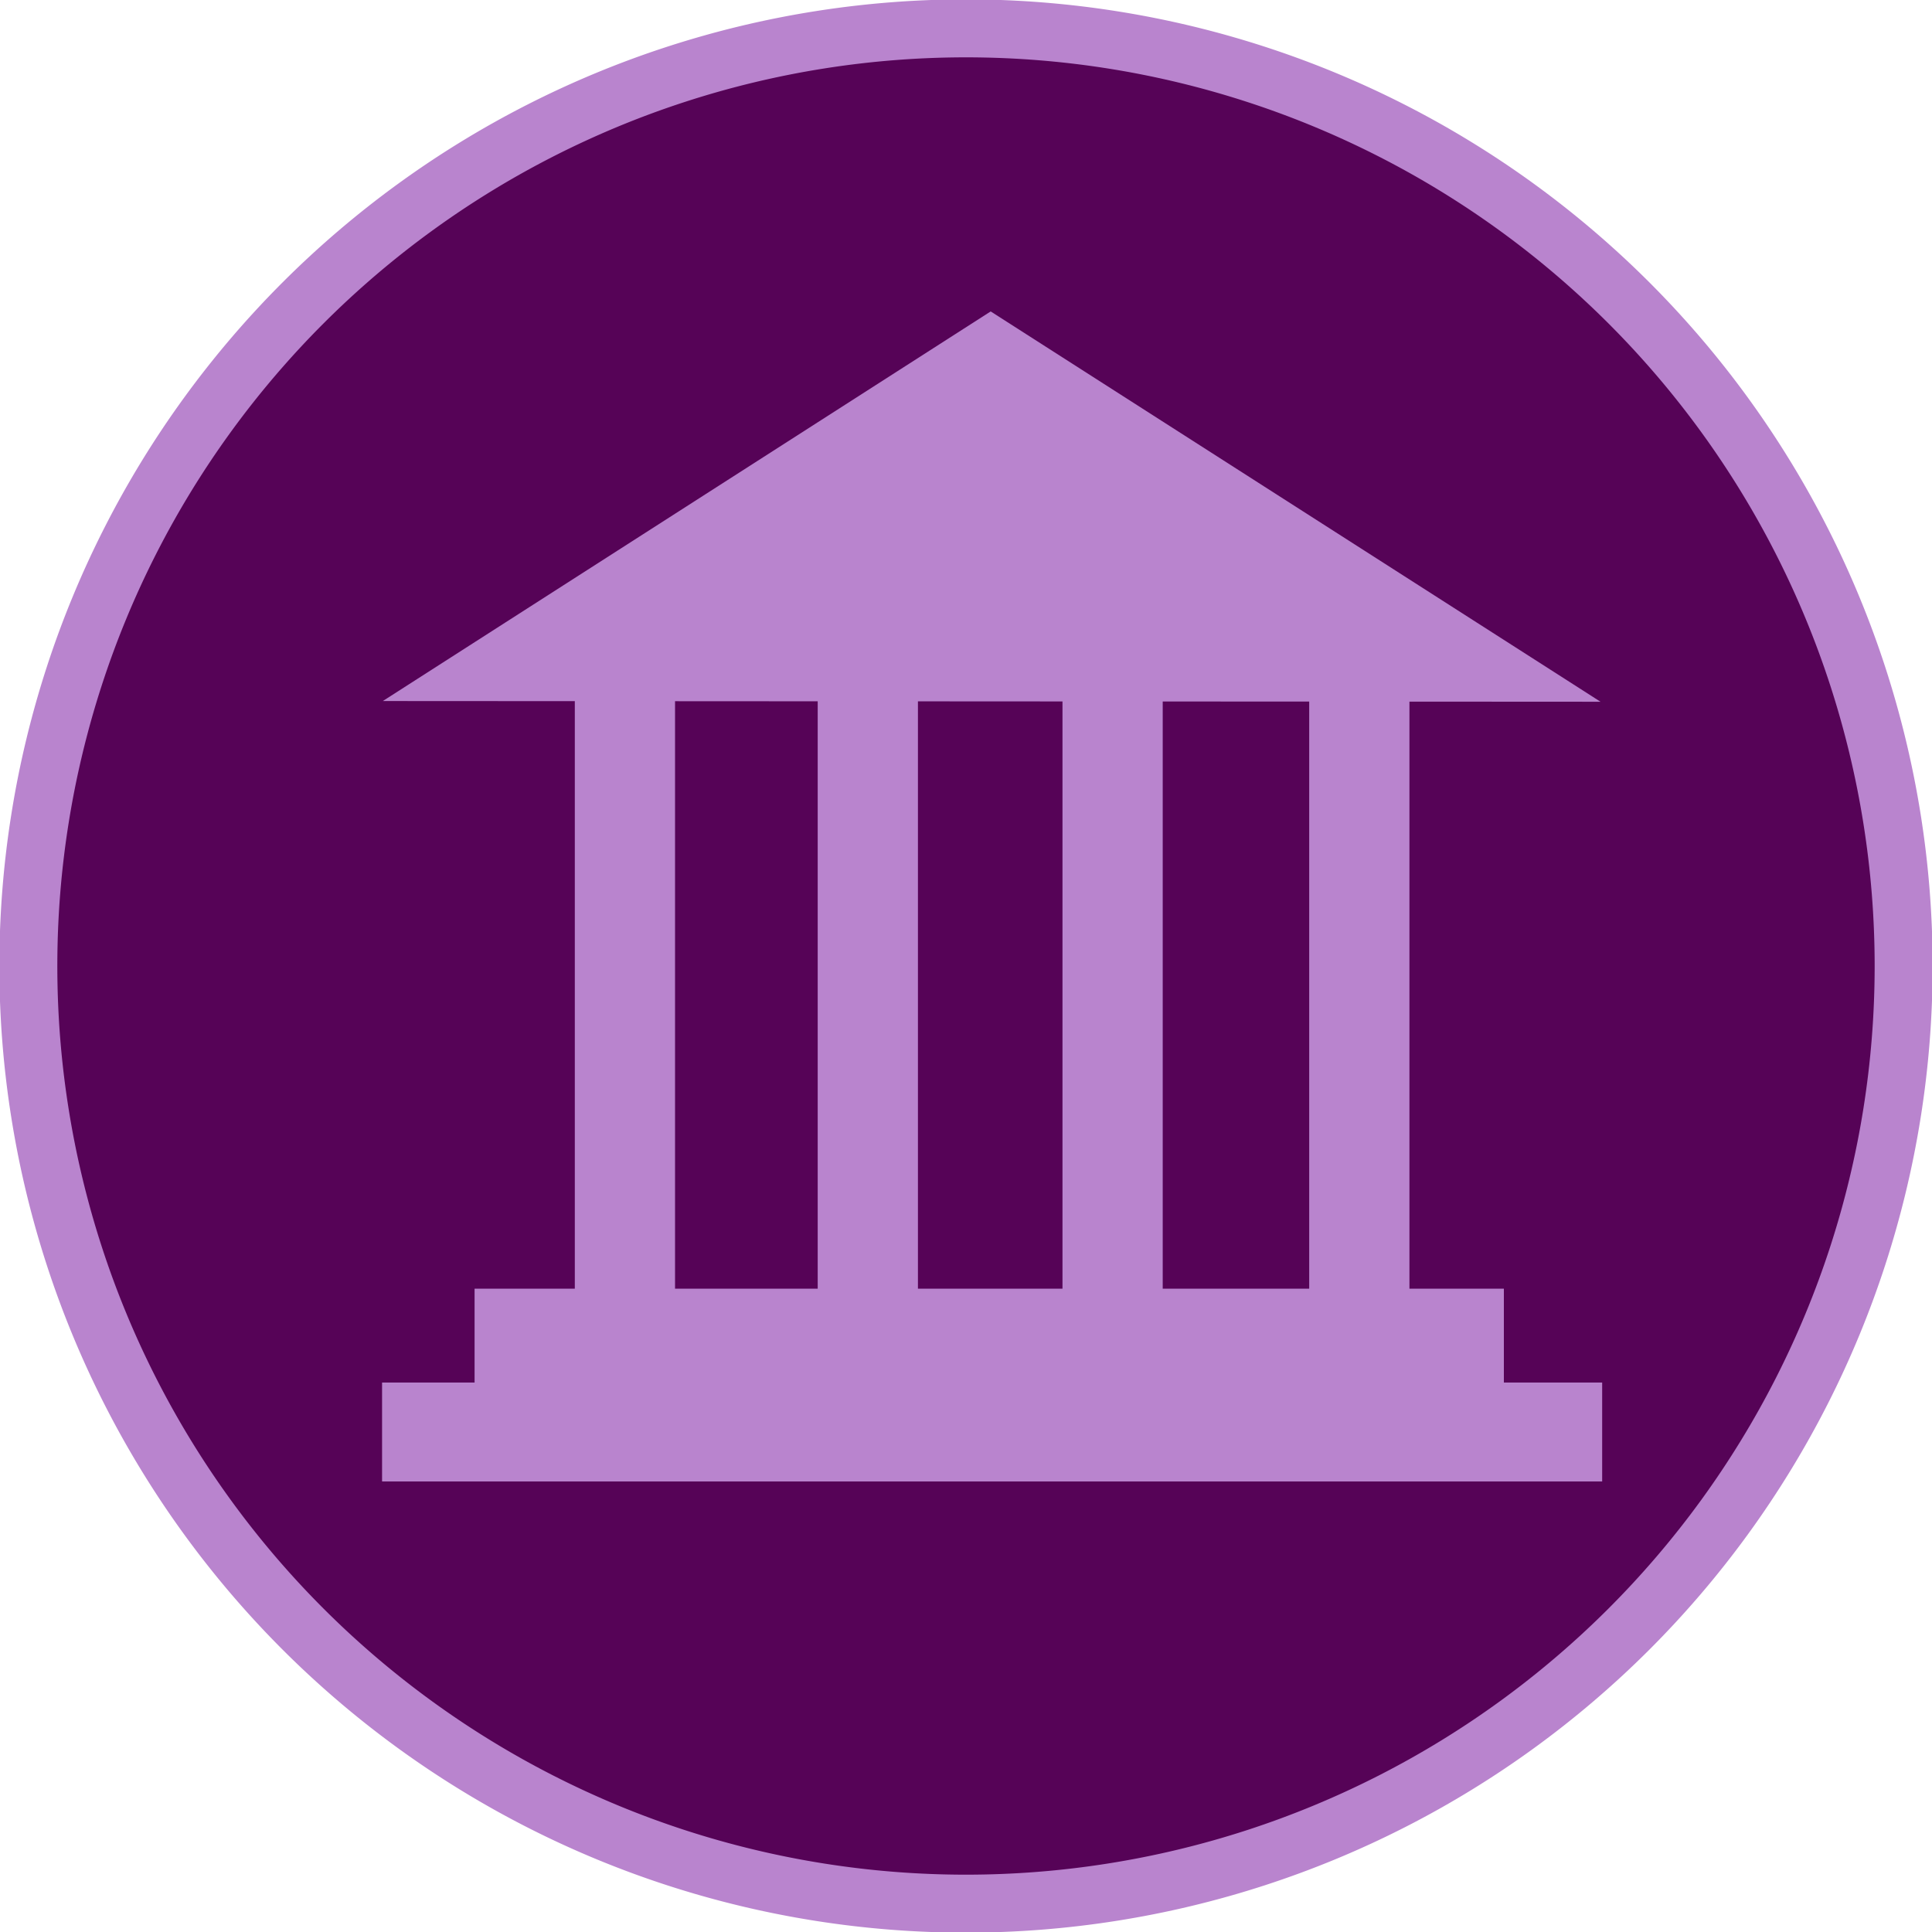 <?xml version="1.0" encoding="UTF-8" standalone="no"?>
<!-- Created with Inkscape (http://www.inkscape.org/) -->

<svg
   xmlns:dc="http://purl.org/dc/elements/1.1/"
   xmlns:cc="http://creativecommons.org/ns#"
   xmlns:rdf="http://www.w3.org/1999/02/22-rdf-syntax-ns#"
   xmlns:svg="http://www.w3.org/2000/svg"
   xmlns="http://www.w3.org/2000/svg"
   xmlns:sodipodi="http://sodipodi.sourceforge.net/DTD/sodipodi-0.dtd"
   xmlns:inkscape="http://www.inkscape.org/namespaces/inkscape"
   width="50"
   height="50"
   id="svg2"
   version="1.1"
   inkscape:version="0.48.5 r10040"
   sodipodi:docname="ico3.svg">
  <defs
     id="defs4" />
  <sodipodi:namedview
     id="base"
     pagecolor="#ffffff"
     bordercolor="#666666"
     borderopacity="1.0"
     inkscape:pageopacity="0.0"
     inkscape:pageshadow="2"
     inkscape:zoom="15.160369"
     inkscape:cx="24.894107"
     inkscape:cy="21.356098"
     inkscape:document-units="px"
     inkscape:current-layer="layer1"
     showgrid="false"
     inkscape:window-width="1366"
     inkscape:window-height="705"
     inkscape:window-x="-8"
     inkscape:window-y="-8"
     inkscape:window-maximized="1" />
  <g
     inkscape:label="Capa 1"
     inkscape:groupmode="layer"
     id="layer1"
     transform="translate(0,-1002.362)">
    <path
       sodipodi:type="arc"
       style="fill:#560357;fill-opacity:1;fill-rule:nonzero;stroke:#b984ce;stroke-width:2.896;stroke-linecap:square;stroke-linejoin:miter;stroke-miterlimit:4;stroke-opacity:1;stroke-dasharray:none;stroke-dashoffset:0"
       id="path2985"
       sodipodi:cx="52.654202"
       sodipodi:cy="50.123718"
       sodipodi:rx="46.845825"
       sodipodi:ry="46.845825"
       d="m 99.5,50.124 a 46.846,46.846 0 1 1 -93.692,0 46.846,46.846 0 1 1 93.692,0 z"
       transform="matrix(0.518,0,0,0.518,-2.275,1001.398)" />
    <rect
       style="fill:#b984ce;fill-opacity:1;fill-rule:nonzero;stroke:none"
       id="rect3804"
       width="31.576"
       height="2.56"
       x="9.888"
       y="1038.142" />
    <rect
       style="fill:#b984ce;fill-opacity:1;fill-rule:nonzero;stroke:none"
       id="rect3806"
       width="26.638"
       height="2.494"
       x="12.282"
       y="1035.713" />
    <rect
       style="fill:#b984ce;fill-opacity:1;fill-rule:nonzero;stroke:none"
       id="rect3808"
       width="2.594"
       height="15.512"
       x="14.876"
       y="1020.301" />
    <rect
       style="fill:#b984ce;fill-opacity:1;fill-rule:nonzero;stroke:none"
       id="rect3808-1"
       width="2.594"
       height="15.314"
       x="21.162"
       y="1020.424" />
    <rect
       style="fill:#b984ce;fill-opacity:1;fill-rule:nonzero;stroke:none"
       id="rect3808-7"
       width="2.594"
       height="15.314"
       x="27.497"
       y="1020.474" />
    <rect
       style="fill:#b984ce;fill-opacity:1;fill-rule:nonzero;stroke:none"
       id="rect3808-4"
       width="2.594"
       height="15.314"
       x="33.882"
       y="1020.424" />
    <path
       style="fill:#b984ce;fill-opacity:1;stroke:none"
       d="m 9.907,1020.505 31.514,0.018 -15.782,-10.101 z"
       id="path3842"
       inkscape:connector-curvature="0" />
  </g>
</svg>
